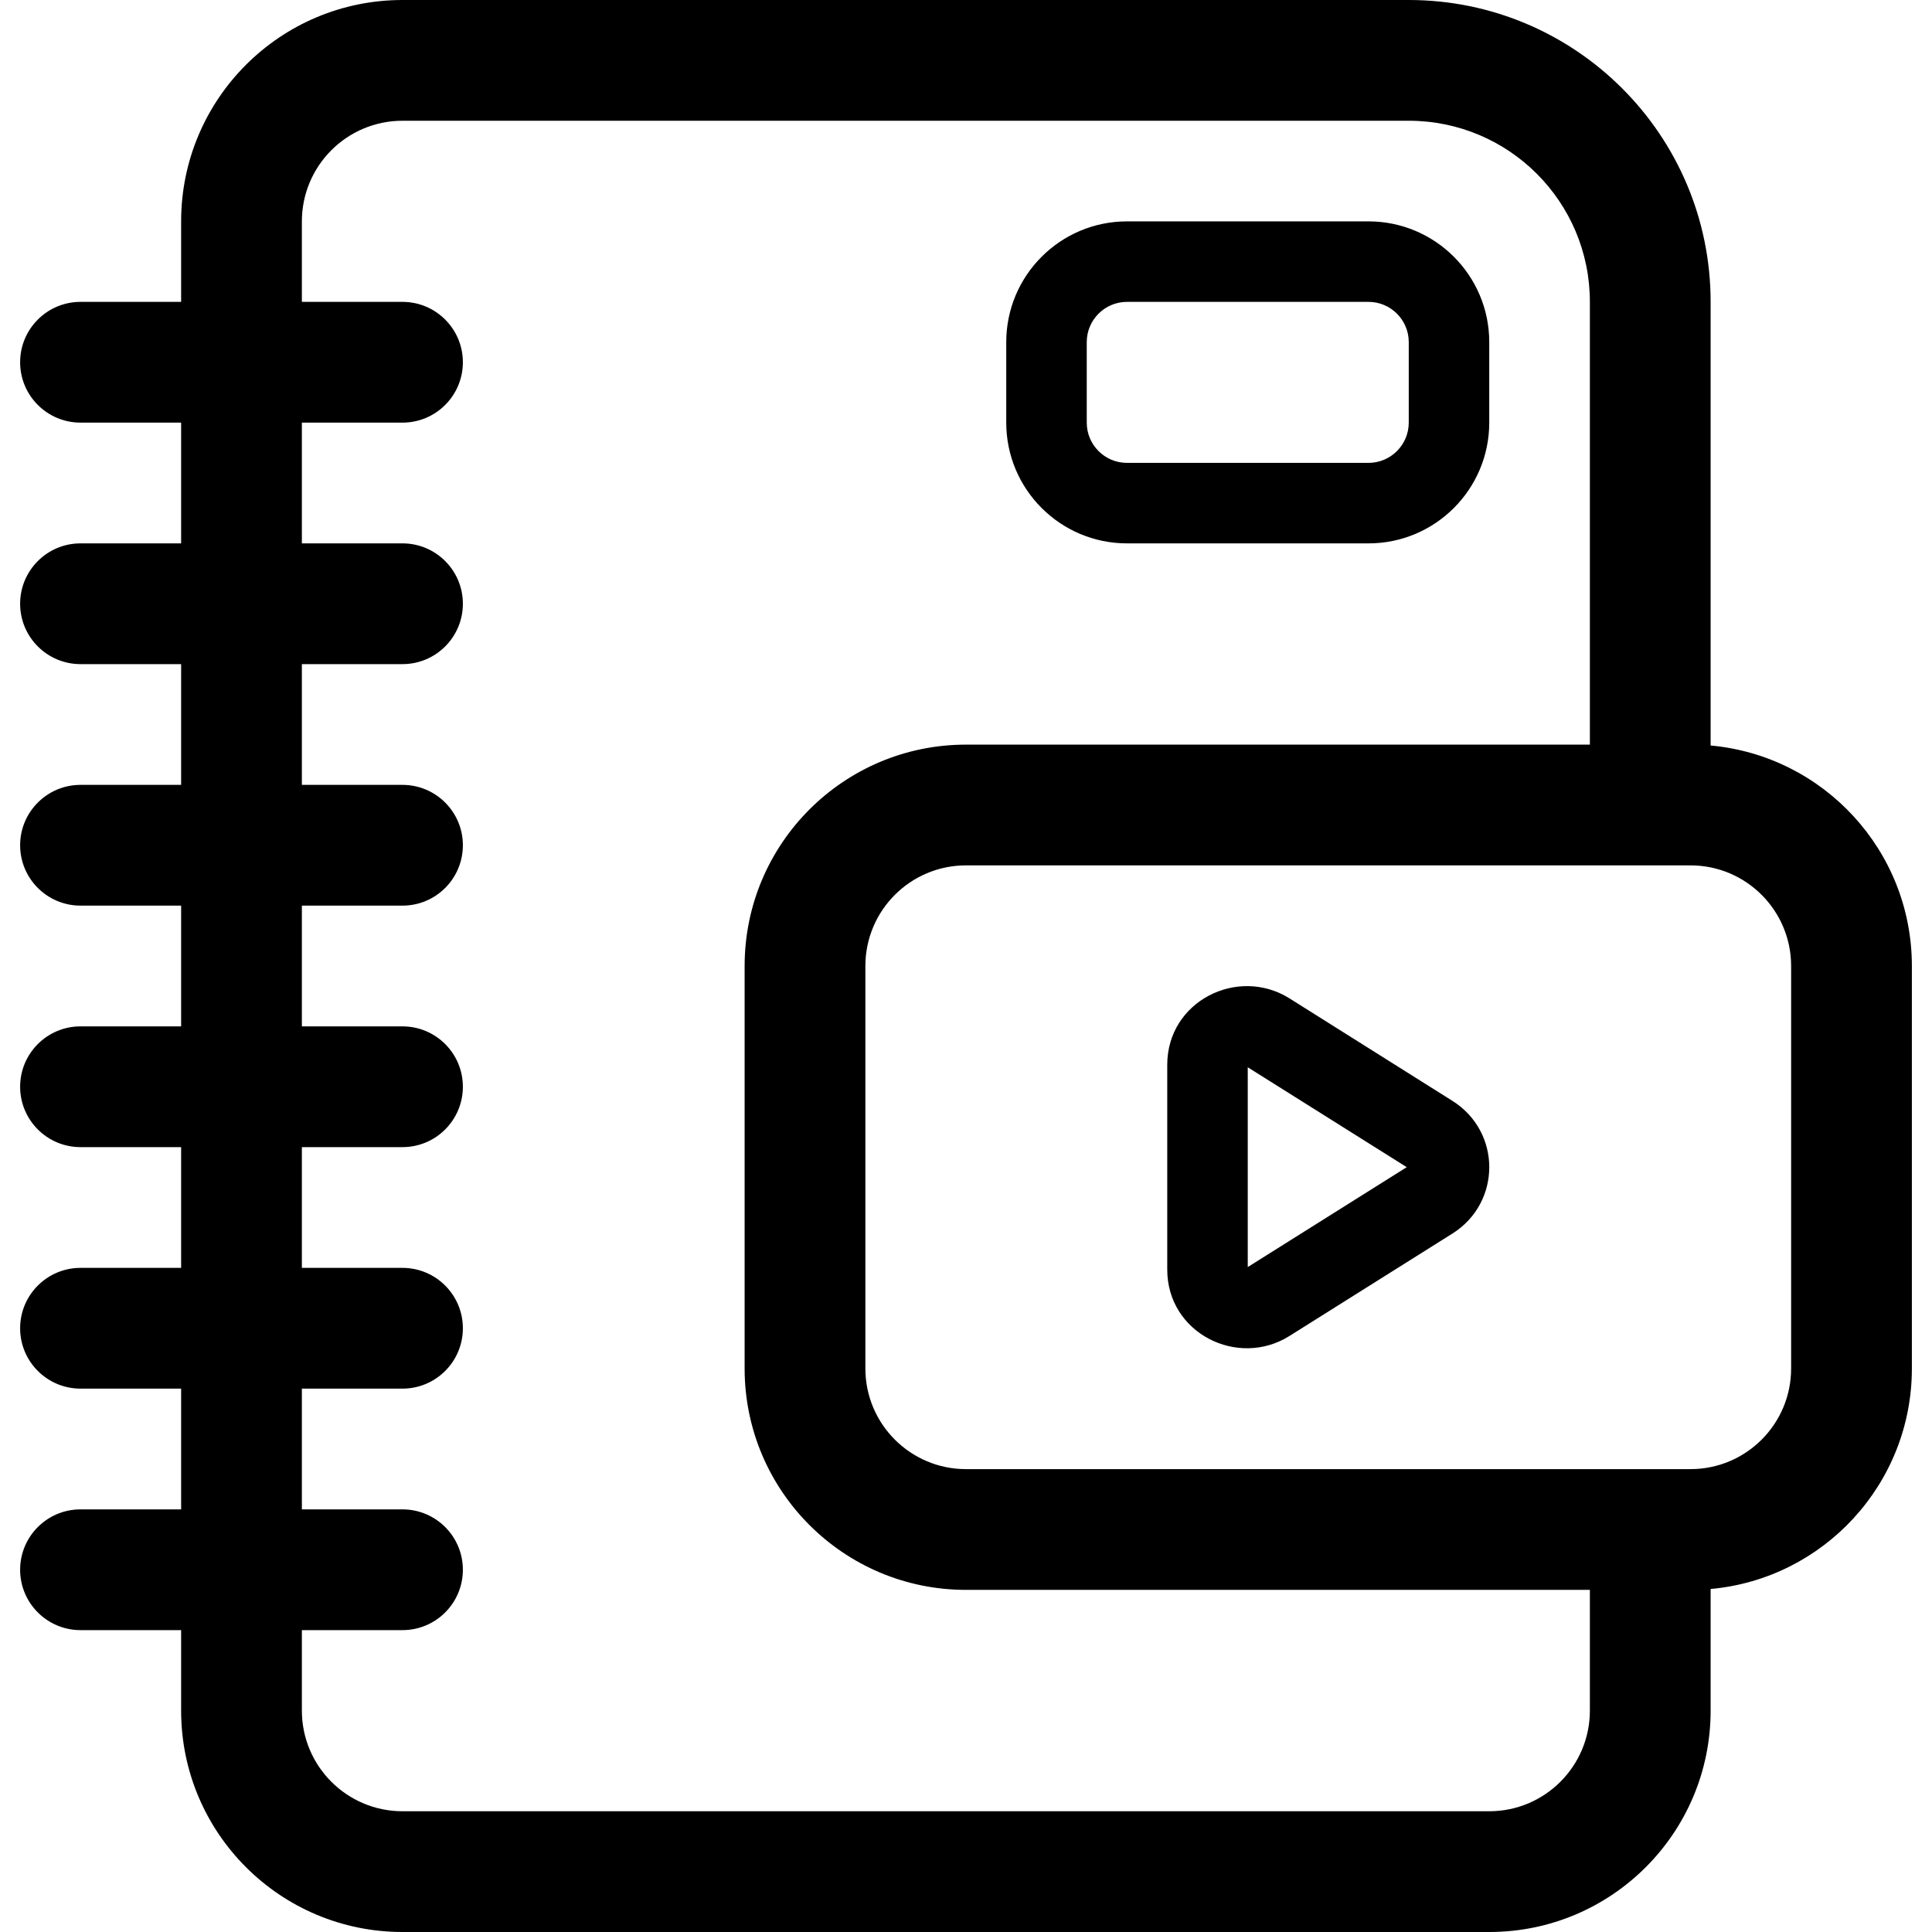 <svg width="24" height="24" viewBox="0 0 24 24" fill="none" xmlns="http://www.w3.org/2000/svg">
  <path fill-rule="evenodd" clip-rule="evenodd" d="M5 1.5C4.31 1.5 3.75 2.06 3.75 2.75V3.75H5C5.414 3.75 5.75 4.086 5.75 4.5C5.75 4.914 5.414 5.25 5 5.25H3.75V6.75H5C5.414 6.75 5.75 7.086 5.75 7.5C5.75 7.914 5.414 8.25 5 8.25H3.75V9.75H5C5.414 9.75 5.75 10.086 5.75 10.5C5.75 10.914 5.414 11.25 5 11.25H3.75V12.75H5C5.414 12.75 5.75 13.086 5.75 13.5C5.75 13.914 5.414 14.25 5 14.25H3.75V15.75H5C5.414 15.75 5.75 16.086 5.75 16.5C5.75 16.914 5.414 17.25 5 17.25H3.75V18.75H5C5.414 18.75 5.75 19.086 5.75 19.5C5.75 19.914 5.414 20.25 5 20.25H3.75V21.25C3.75 21.94 4.31 22.5 5 22.5H18.5C19.19 22.5 19.75 21.94 19.75 21.25V19.75H12C10.481 19.75 9.25 18.519 9.25 17V12C9.25 10.481 10.481 9.25 12 9.25H19.75V3.75C19.75 2.507 18.743 1.5 17.5 1.5H5ZM2.25 2.75V3.75H1C0.586 3.75 0.25 4.086 0.25 4.5C0.25 4.914 0.586 5.25 1 5.25H2.25V6.75H1C0.586 6.75 0.25 7.086 0.25 7.5C0.25 7.914 0.586 8.25 1 8.25H2.25V9.75H1C0.586 9.75 0.25 10.086 0.25 10.5C0.25 10.914 0.586 11.25 1 11.25H2.25V12.75H1C0.586 12.75 0.25 13.086 0.25 13.5C0.25 13.914 0.586 14.25 1 14.25H2.25V15.75H1C0.586 15.75 0.25 16.086 0.25 16.5C0.25 16.914 0.586 17.25 1 17.25H2.25V18.75H1C0.586 18.75 0.25 19.086 0.25 19.5C0.25 19.914 0.586 20.25 1 20.25H2.25V21.25C2.25 22.769 3.481 24 5 24H18.5C20.019 24 21.25 22.769 21.25 21.25V19.739C22.652 19.613 23.75 18.434 23.75 17V12C23.75 10.566 22.652 9.388 21.25 9.261V3.75C21.25 1.679 19.571 0 17.5 0H5C3.481 0 2.25 1.231 2.25 2.75ZM20.5 10.75H12C11.31 10.75 10.75 11.31 10.75 12V17C10.75 17.69 11.31 18.25 12 18.25H20.5H21C21.69 18.25 22.25 17.69 22.25 17V12C22.25 11.31 21.69 10.75 21 10.75H20.5ZM12.5 4.25C12.5 3.422 13.172 2.75 14 2.75H17C17.828 2.75 18.5 3.422 18.5 4.25V5.25C18.5 6.078 17.828 6.75 17 6.75H14C13.172 6.75 12.5 6.078 12.5 5.25V4.25ZM14 3.75C13.724 3.75 13.5 3.974 13.5 4.25V5.25C13.5 5.526 13.724 5.75 14 5.75H17C17.276 5.75 17.5 5.526 17.5 5.25V4.25C17.5 3.974 17.276 3.75 17 3.75H14ZM15.5 13.258L17.475 14.499L15.5 15.74V13.258ZM18.042 15.324C18.653 14.94 18.653 14.059 18.042 13.675L16.018 12.402C15.377 12 14.5 12.436 14.5 13.227V15.772C14.5 16.562 15.377 16.999 16.018 16.596L18.042 15.324Z" fill="currentColor" />
</svg>
